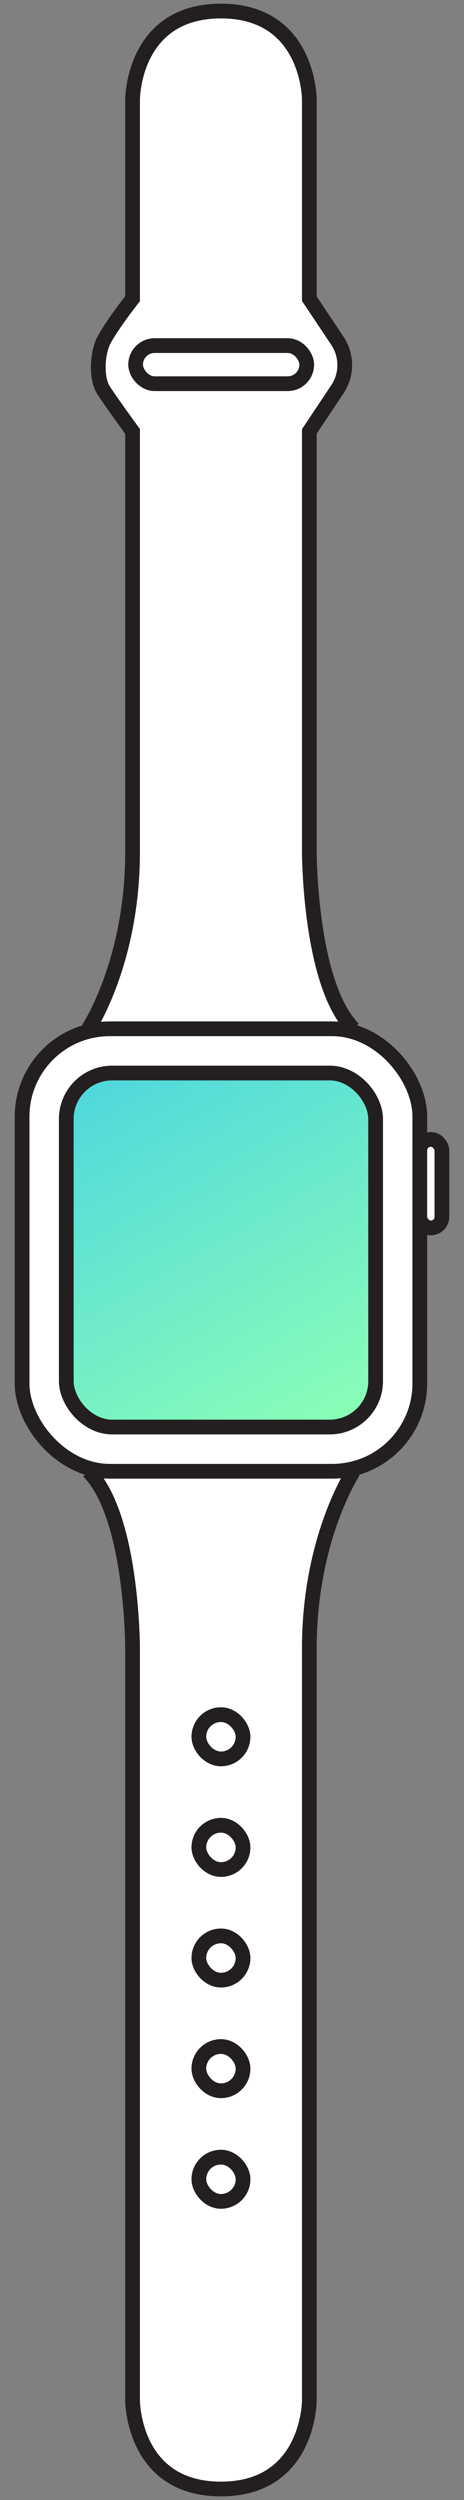 <svg id="Layer_1" data-name="Layer 1" xmlns="http://www.w3.org/2000/svg" xmlns:xlink="http://www.w3.org/1999/xlink" viewBox="0 0 189 1017"><rect x="0" y="0" width="189" height="1017" fill="#808080" stroke="none"/><defs><style>.cls-1{fill:#fff;}.cls-1,.cls-2{stroke:#231f20;stroke-miterlimit:10;stroke-width:6px;}.cls-2{fill:url(#New_Gradient_Swatch_1);}</style><linearGradient id="New_Gradient_Swatch_1" x1="133.501" y1="583.846" x2="46.499" y2="433.154" gradientUnits="userSpaceOnUse"><stop offset="0" stop-color="#8affb7"/><stop offset="1" stop-color="#50d7dd"/></linearGradient></defs><title>watchg</title><path class="cls-1" d="M144,598.5s-18,27-18,72v306s0,36-36,36-36-36-36-36v-306s0-54-18-72"/><path class="cls-1" d="M36,418.5s18-27,18-72v-171s-7.514-10.23-11.698-16.555c-3.502-5.295-2.56-15.877.171-20.84C46.145,131.431,54,121.5,54,121.5v-81s0-36,36-36,36,36,36,36v81l11.438,17.157a17.745,17.745,0,0,1,0,19.687L126,175.5v171s0,54,18,72"/><rect class="cls-1" x="9" y="418.5" width="162" height="180" rx="35.737"/><rect class="cls-1" x="171" y="463.5" width="9" height="36" rx="4.5"/><rect class="cls-2" x="27" y="436.5" width="126" height="144" rx="18.681"/><rect class="cls-1" x="55.242" y="140.582" width="69.694" height="15.502" rx="7.751"/><rect class="cls-1" x="81" y="697.5" width="18" height="18" rx="9"/><rect class="cls-1" x="81" y="742.5" width="18" height="18" rx="9"/><rect class="cls-1" x="81" y="787.5" width="18" height="18" rx="9"/><rect class="cls-1" x="81" y="832.5" width="18" height="18" rx="9"/><rect class="cls-1" x="81" y="877.5" width="18" height="18" rx="9"/></svg>